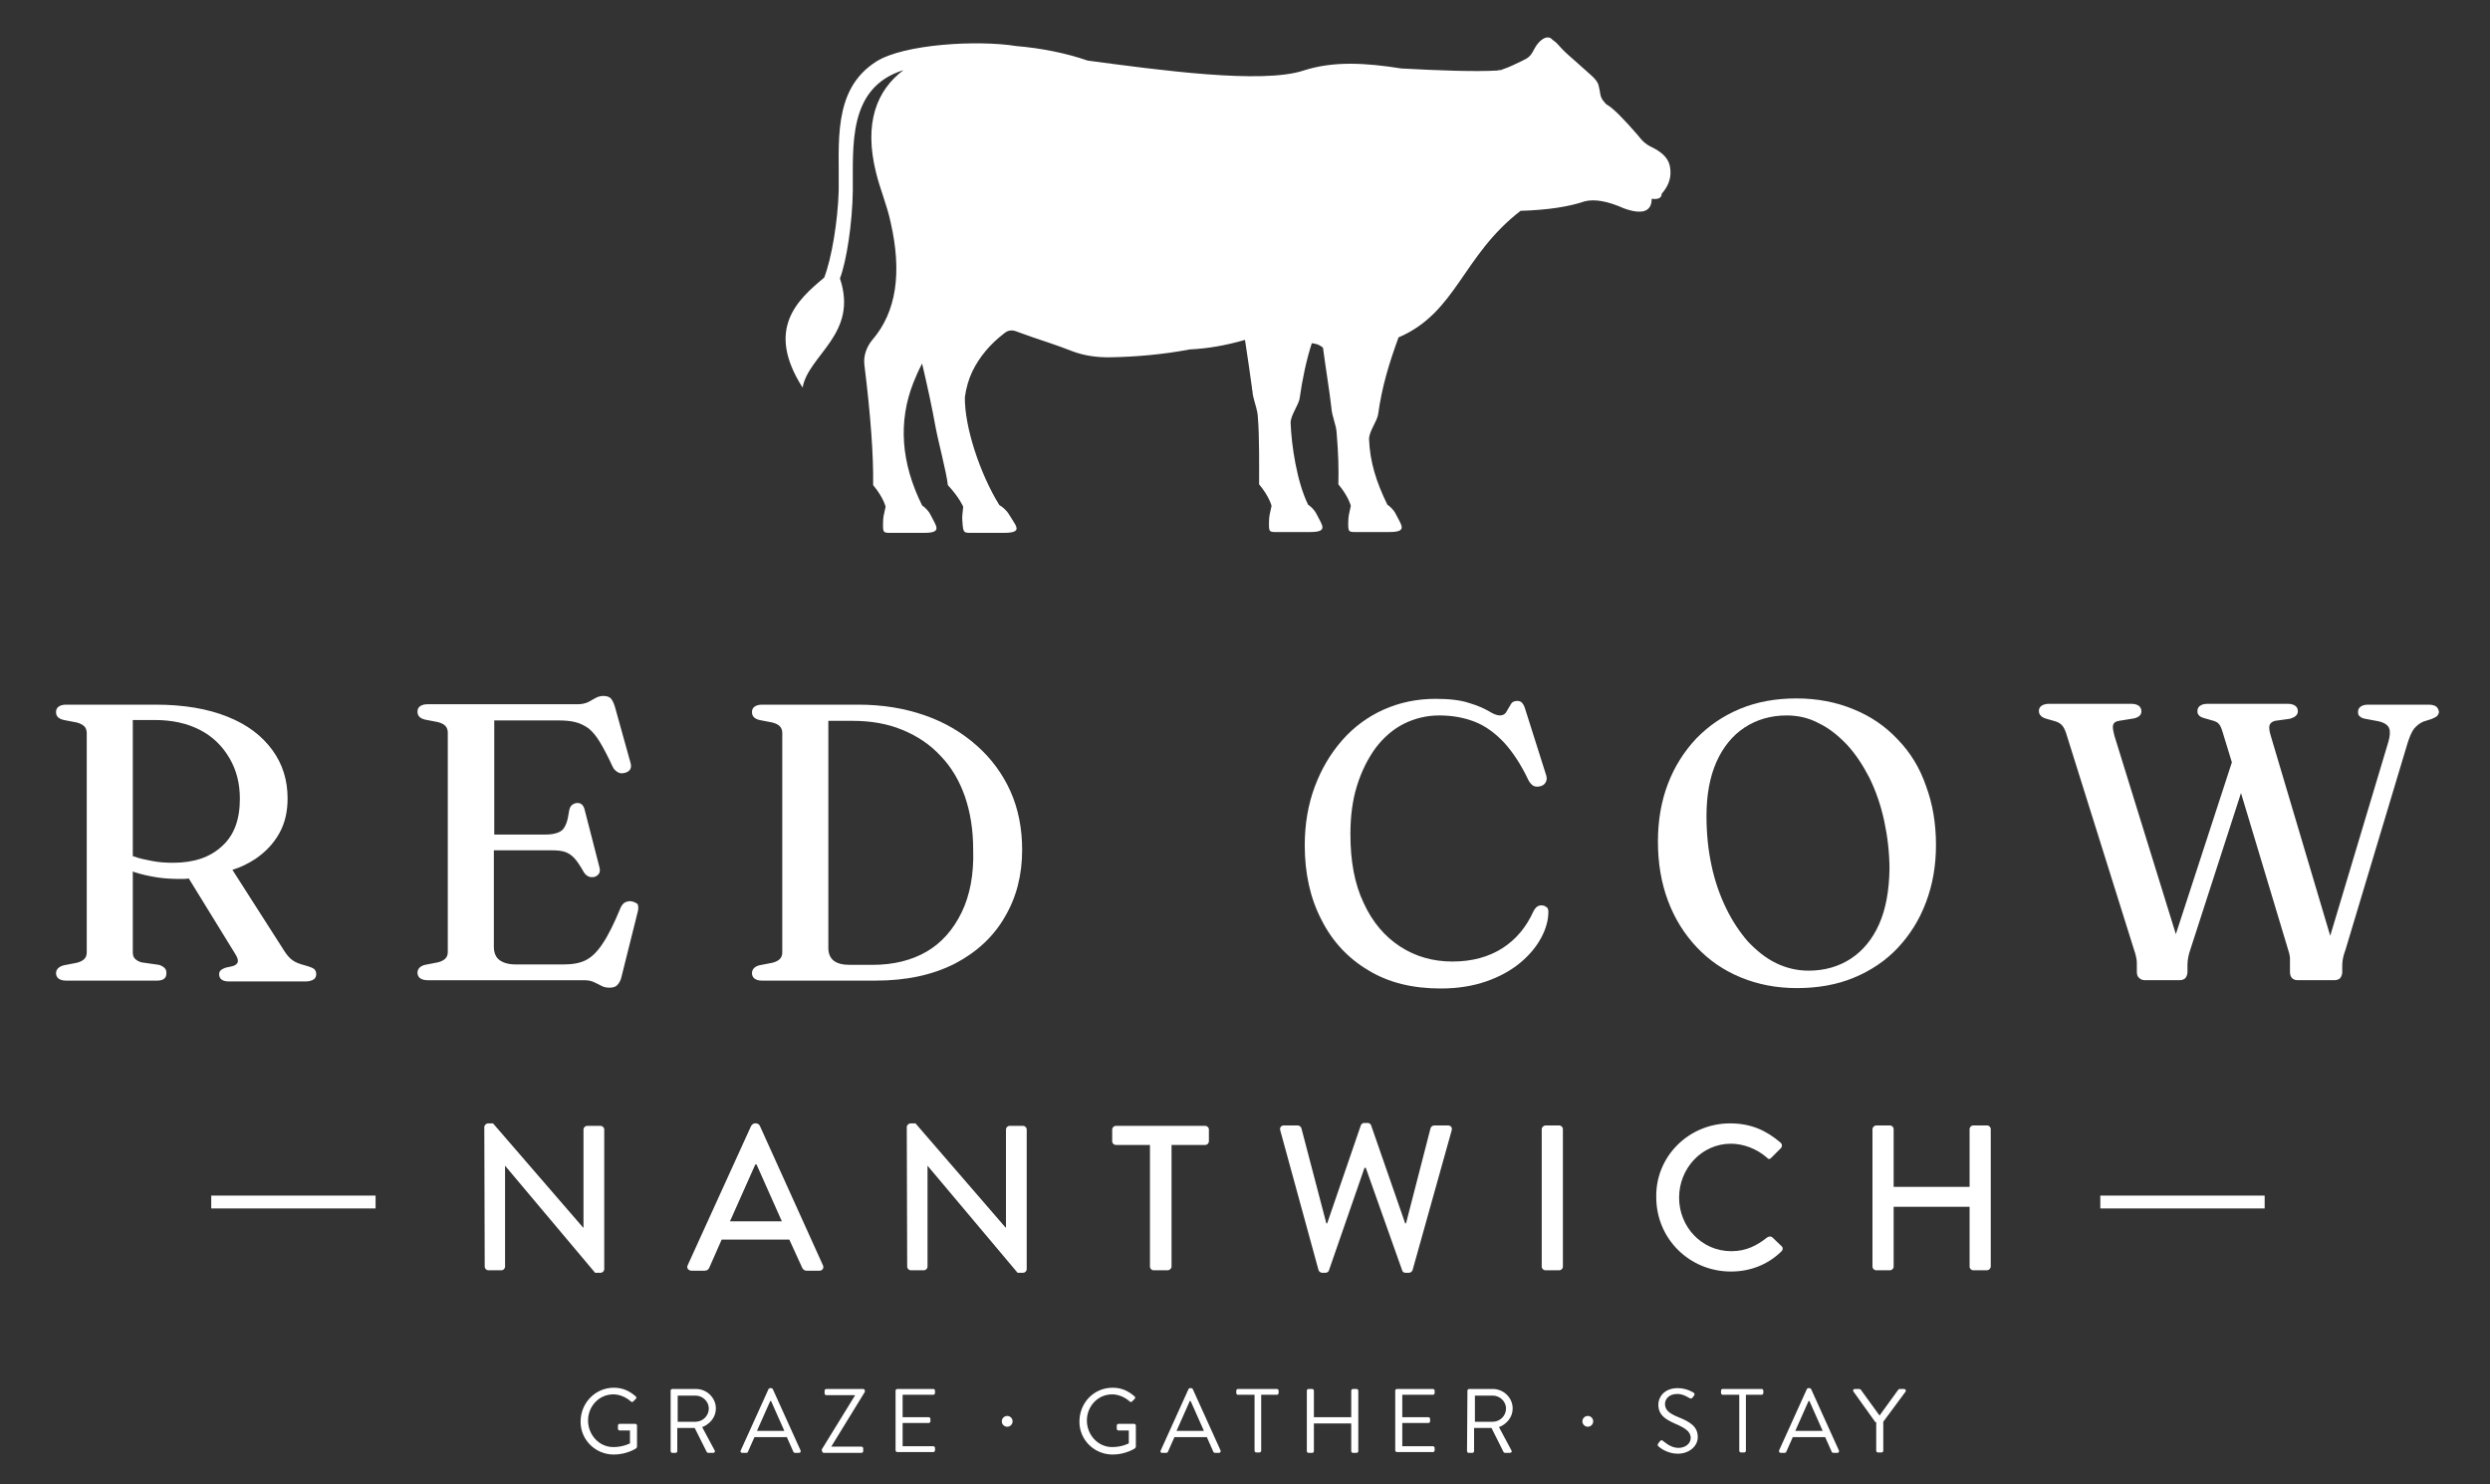 <?xml version="1.0" encoding="utf-8"?>
<!-- Generator: Adobe Illustrator 25.1.0, SVG Export Plug-In . SVG Version: 6.00 Build 0)  -->
<svg version="1.1" id="Layer_1" xmlns="http://www.w3.org/2000/svg" xmlns:xlink="http://www.w3.org/1999/xlink" x="0px" y="0px"
	 viewBox="0 0 600 357.7" style="enable-background:new 0 0 600 357.7;" xml:space="preserve">
<rect x="0" y="0" width="600" height="357.7" fill="#333333" stroke="none"/>
<style type="text/css">
	.st0{fill:#FFFFFF;}
</style>
<g>
	<path class="st0" d="M402.5,41c-0.1-1.5-0.5-3.5-4.2-5.4c-0.3-0.1-0.5-0.3-0.8-0.4c-0.7-0.4-1.4-0.9-2-1.6c-0.3-0.4-0.7-0.8-1-1.2
		c-3.3-3.8-5.7-6.2-7-7c-0.4-0.2-0.7-0.5-0.9-0.8c-0.6-0.6-0.9-1.3-1-2c0-0.2-0.1-0.4-0.1-0.6s-0.1-0.4-0.1-0.5
		c0-0.2-0.1-0.3-0.1-0.5c-0.2-1.5-1.5-2.5-2.6-3.5c-1.2-1.1-2.5-2.2-3.7-3.3c-1.5-1.3-2.3-2-3.6-3.5c-0.5-0.6-1.1-0.9-1.5-1.3
		c-1-1-3,0-4.3,2.6c-0.8,1.6-1.4,2-2.9,2.7s-3,1.5-4.6,2c-0.2,0.1-0.4,0.2-0.7,0.2c-0.2,0-0.4,0-0.6,0.1c-5.4,0.3-13.9,0-23.1-0.5
		c-8.3-1.3-16.2-1.9-23.6,0.5c-10,3.3-34.7-0.1-52-2.4c-5.2-1.8-11.2-3-17.2-3.5l0,0c-9.3-1.5-27-0.5-33.7,3.7
		c-10.8,6.8-8.9,19.9-9.1,31.1c-0.2,7.3-1.7,16.4-3.5,21c-6.5,5.4-14.2,12.4-5.2,26.5c1.4-7.9,13.5-12.9,9-26.3
		c1.6-4.2,3-13.4,3.1-21.2c0.1-10.7-1.3-24.8,12.2-29c-6.4,4.8-9.6,12.7-6.6,24.7c1,4.1,2.6,7.7,3.5,11.9
		c2.8,12.2,1.4,21.7-4.4,28.4c-1.4,1.7-2.2,3.9-1.9,6.1c1.5,12.1,2.2,21.8,2.1,28.9c2.5,3,3,5.2,3,5.2c-0.4,1.7-0.6,2.7-0.6,3.5
		c-0.1,3,0,2.8,2.4,2.8c2.7,0,5.1,0,7.5,0c4.5,0,2.9-1.6,1.5-4.4c-0.5-1-1.4-1.8-2-2.2c-5.1-10.3-5.8-20.2-2.1-29.6
		c0.6-1.5,1.3-3.1,2.1-4.6c1.3,5.6,2.4,10.6,3.2,15.1c0.7,3.8,2.7,11.2,3,14.2c2.8,3,3.7,5.2,3.7,5.2c-0.2,1.7-0.3,2.7-0.2,3.5
		c0.2,3,0.3,2.8,2.7,2.8c1.1,0,2.2,0,3.3,0c1.4,0,2.8,0,4.2,0s2.2-0.2,2.6-0.5c0.8-0.7-0.4-2-1.6-4c-0.6-1-1.6-1.8-2.3-2.2
		c-4.7-7.6-8.4-18.9-8.3-26c0.3-2.2,0.9-4.3,1.8-6.2c1.7-3.5,4.3-6.6,7.7-9.2c1.1-0.9,2.1-0.8,3.3-0.3c2.5,0.9,5,1.8,7.5,2.6
		c1.8,0.6,3.7,1.3,5.5,2c2.9,1.1,5.8,1.5,8.9,1.5c6.6-0.1,13.1-0.7,19.5-1.9c4.1-0.2,8.5-0.9,13.3-2.3l0,0c0.6,4,1.3,8.6,1.7,11.7
		c0,0.2,0,0.4,0.1,0.6c0,0.5,0.1,1,0.2,1.4c0.4,1.8,1,3.1,1.1,4.9c0.4,4.6,0.3,12.7,0.3,16.2c2.5,3,3,5.2,3,5.2
		c-0.4,1.7-0.6,2.7-0.6,3.5c-0.1,3,0,2.8,2.3,2.8c0,0,0,0,0.1,0c2.7,0,5.1,0,7.5,0c4.5,0,2.9-1.6,1.5-4.4c-0.5-1-1.4-1.8-2-2.2
		c-2.7-5.5-4-14.3-4.2-19.6c-0.1-1.9,2-4.4,2.2-6.2c0.6-4.3,1.6-9.1,2.9-13.1c0.9,0.1,1.8,0.3,2.7,1.1c0.6,4.6,1.6,10.7,2,14.3
		c0.2,2.6,1.2,4.1,1.3,6.4c0.4,4.6,0.5,8.7,0.4,12.2c2.5,3,3,5.2,3,5.2c-0.4,1.7-0.6,2.7-0.6,3.5c-0.1,3,0,2.8,2.4,2.8
		c2.7,0,5.1,0,7.5,0c4.5,0,2.9-1.6,1.5-4.4c-0.5-1-1.4-1.8-2-2.2c-2.7-5.5-4.2-10.4-4.4-15.7c-0.1-1.9,2-4.4,2.2-6.2
		c0.9-6.5,2.6-12.1,4.9-18.4c14-6,15.3-19.6,29.4-30.5c6.6-0.2,11.7-1,15.5-2.3c2.4-0.6,5.6,0,9.4,1.7c4.4,1.6,6.7,0.8,6.7-2.3
		c1.6,0.2,2.4-0.2,2.4-1.2C401.9,45,402.7,43.1,402.5,41z"/>
	<g>
		<path class="st0" d="M73.4,232.6c-1.2-0.3-2.2-0.7-2.9-1.2c-0.7-0.5-1.3-1.2-1.9-2.1L56,209.6c2-0.6,3.8-1.5,5.5-2.6
			c2.5-1.7,4.4-3.7,5.8-6.2s2-5.3,2-8.4c0-4.4-1.2-8.3-3.7-11.7s-6-6.1-10.8-8c-4.7-1.9-10.5-2.9-17.3-2.9H15.9
			c-0.8,0-1.4,0.2-1.8,0.5c-0.4,0.3-0.6,0.7-0.6,1.3c0,1,0.6,1.6,1.9,1.9l3.1,0.6c0.8,0.2,1.3,0.5,1.8,0.9c0.4,0.4,0.6,1,0.6,1.6
			v52.9c0,0.7-0.2,1.2-0.6,1.6c-0.4,0.4-1,0.7-1.8,0.9l-3.1,0.6c-1.2,0.3-1.9,1-1.9,1.9c0,0.5,0.2,1,0.6,1.3c0.4,0.3,1,0.5,1.8,0.5
			h21.9c1.6,0,2.3-0.6,2.3-1.8c0-0.5-0.1-0.9-0.4-1.2c-0.3-0.3-0.7-0.6-1.4-0.8l-4.2-0.6c-0.7-0.2-1.2-0.5-1.6-0.9
			c-0.4-0.4-0.5-1-0.5-1.6V210c0.2,0.1,0.4,0.1,0.5,0.2c1.6,0.5,3.3,0.9,5.2,1.2s3.8,0.4,5.8,0.4c0.7,0,1.3,0,2-0.1l11.2,18.2
			c0.5,0.8,0.7,1.4,0.6,1.9c-0.1,0.4-0.5,0.8-1.2,1l-1.8,0.4c-0.5,0.2-0.9,0.4-1.1,0.6c-0.2,0.2-0.4,0.5-0.4,0.9
			c0,1.2,0.8,1.8,2.4,1.8h18.5c0.8,0,1.4-0.2,1.9-0.5c0.4-0.3,0.6-0.7,0.6-1.3c0-0.5-0.2-0.9-0.5-1.2
			C75.3,233.2,74.5,232.9,73.4,232.6z M41.7,207.9c-1.7,0-3.3-0.1-4.9-0.4c-1.6-0.3-3.1-0.6-4.5-1.1c-0.1,0-0.2-0.1-0.3-0.1v-32.8
			h5.3c4.2,0,7.8,0.8,10.9,2.4c3.1,1.6,5.4,3.9,7.1,6.8c1.7,2.9,2.5,6.1,2.5,9.8c0,5-1.4,8.8-4.3,11.4
			C50.6,206.6,46.7,207.9,41.7,207.9z"/>
		<path class="st0" d="M152.2,217.2c-0.5-0.1-1,0-1.5,0.2c-0.4,0.2-0.8,0.6-1.1,1.2c-1.6,3.9-3.1,6.9-4.4,8.8c-1.3,2-2.7,3.3-4.1,4
			c-1.4,0.7-3.2,1-5.3,1h-11.5c-1.8,0-3.1-0.4-4-1.1c-0.9-0.7-1.3-1.8-1.3-3.2v-23.2h14c1.3,0,2.3,0.1,3.2,0.4
			c0.8,0.3,1.6,0.8,2.3,1.6s1.4,1.9,2.2,3.3c0.3,0.5,0.7,0.8,1.1,1c0.4,0.2,0.9,0.2,1.5,0.1c0.5-0.2,0.9-0.5,1.1-0.9
			c0.2-0.4,0.2-0.9,0-1.6l-3.5-13.6c-0.3-1.3-1-1.8-2-1.7c-0.5,0.1-0.9,0.3-1.2,0.6s-0.5,0.8-0.6,1.5c-0.3,2.2-0.8,3.6-1.6,4.4
			c-0.8,0.7-2.1,1.1-4.1,1.1h-12.3v-27.5h15.4c1.6,0,2.9,0.1,4.1,0.4c1.2,0.3,2.2,0.8,3.2,1.5c1,0.8,1.9,1.9,2.8,3.4
			c0.9,1.5,1.9,3.4,3,5.8c0.3,0.7,0.8,1.1,1.3,1.4c0.5,0.3,1.1,0.3,1.8,0.1c0.6-0.2,1-0.5,1.2-0.9s0.2-1,0-1.6l-3.7-13.3
			c-0.3-1-0.6-1.6-1-2.1c-0.4-0.4-1-0.6-1.8-0.6c-0.7,0-1.4,0.2-1.9,0.5c-0.6,0.3-1.2,0.7-1.8,1c-0.7,0.3-1.5,0.5-2.5,0.5H103
			c-0.8,0-1.4,0.2-1.8,0.5s-0.6,0.7-0.6,1.3c0,1,0.6,1.6,1.8,1.9l3.1,0.6c0.8,0.2,1.4,0.5,1.8,0.9s0.6,1,0.6,1.6v52.9
			c0,0.7-0.2,1.2-0.6,1.6c-0.4,0.4-1,0.7-1.8,0.9l-3.1,0.6c-1.2,0.3-1.8,1-1.8,1.9c0,0.5,0.2,1,0.6,1.3s1,0.5,1.8,0.5h37.8
			c1,0,1.8,0.2,2.4,0.5c0.6,0.3,1.3,0.6,1.8,0.9c0.6,0.3,1.2,0.4,1.9,0.4c0.8,0,1.5-0.2,1.9-0.7c0.4-0.4,0.8-1.1,1-2.1l3.9-15.6
			c0.2-0.8,0.1-1.4-0.1-1.8C153.3,217.6,152.8,217.3,152.2,217.2z"/>
		<path class="st0" d="M235.4,179.7c-3.5-3.1-7.6-5.6-12.5-7.3c-4.8-1.7-10.2-2.6-16.1-2.6h-23.2c-0.8,0-1.4,0.2-1.8,0.5
			c-0.4,0.3-0.6,0.7-0.6,1.3c0,1,0.6,1.6,1.8,1.9l3.1,0.6c0.8,0.2,1.4,0.5,1.8,0.9c0.4,0.4,0.6,1,0.6,1.6v52.9
			c0,0.7-0.2,1.2-0.6,1.6c-0.4,0.4-1,0.7-1.8,0.9l-3.1,0.6c-1.2,0.3-1.8,1-1.8,1.9c0,0.5,0.2,1,0.6,1.3c0.4,0.3,1,0.5,1.8,0.5H211
			c7.5,0,13.8-1.4,19.1-4.1c5.2-2.7,9.3-6.5,12-11.2c2.8-4.7,4.2-10.1,4.2-16.2c0-5.1-0.9-9.8-2.8-14.1
			C241.6,186.5,238.9,182.8,235.4,179.7z M231.7,219.9c-2,4.1-4.8,7.3-8.4,9.4c-3.6,2.1-8,3.2-13,3.2h-5.5c-1.7,0-3-0.3-3.9-1
			c-0.8-0.6-1.3-1.7-1.3-3v-54.8h5.8c4.5,0,8.5,0.7,12.1,2.2s6.6,3.5,9.2,6.3c2.6,2.7,4.5,6,5.8,9.7c1.3,3.8,2,8,2,12.8
			C234.7,210.7,233.7,215.8,231.7,219.9z"/>
		<path class="st0" d="M371.7,218.2c-0.4-0.1-0.8,0-1.2,0.2c-0.3,0.2-0.7,0.6-1,1.2c-1.7,3.8-4.2,6.8-7.5,8.9
			c-3.3,2.1-7.3,3.2-12,3.2s-8.9-1.2-12.6-3.6c-3.7-2.4-6.7-5.9-8.8-10.5c-2.2-4.6-3.2-10.1-3.2-16.6c0-4.3,0.5-8.2,1.6-11.7
			s2.6-6.5,4.5-9.1c1.9-2.5,4.2-4.5,6.8-5.8c2.6-1.3,5.5-2,8.5-2c3.1,0,5.9,0.5,8.5,1.5s4.9,2.7,7.1,5c2.1,2.3,4.1,5.3,5.9,9.1
			c0.3,0.6,0.7,1,1.1,1.3c0.5,0.3,1,0.3,1.6,0.2s1.1-0.4,1.4-0.9s0.4-1,0.2-1.7l-5.1-16.1c-0.2-0.7-0.5-1.2-0.8-1.5
			s-0.7-0.4-1.1-0.4c-0.8,0-1.3,0.3-1.6,0.9c-0.3,0.6-0.7,1.1-1,1.7c-0.3,0.6-0.9,0.9-1.6,0.9c-0.6,0-1.5-0.3-2.6-1
			c-1.2-0.7-2.8-1.4-4.8-2c-2.1-0.7-4.8-1-8.1-1c-4.5,0-8.7,0.9-12.5,2.6c-3.8,1.7-7.2,4.2-10,7.4s-5,6.9-6.6,11.2s-2.4,9-2.4,14.1
			c0,6.7,1.3,12.7,4,17.9c2.6,5.2,6.4,9.3,11.3,12.2c4.9,3,10.7,4.4,17.5,4.4c4.1,0,7.7-0.6,10.9-1.7c3.2-1.1,5.9-2.6,8.1-4.4
			c2.2-1.8,3.9-3.8,5.1-6s1.8-4.3,1.8-6.4c0-0.4-0.1-0.8-0.3-1C372.4,218.4,372.1,218.2,371.7,218.2z"/>
		<path class="st0" d="M457.3,178.2c-3-3.2-6.5-5.6-10.7-7.3c-4.1-1.7-8.7-2.6-13.7-2.6s-9.5,0.8-13.6,2.5s-7.6,4.1-10.6,7.2
			c-2.9,3.1-5.2,6.7-6.8,10.9c-1.6,4.2-2.4,8.8-2.4,13.9c0,5.2,0.8,9.9,2.4,14.2s3.9,8,6.9,11.2s6.5,5.6,10.6,7.3s8.6,2.6,13.6,2.6
			s9.6-0.8,13.7-2.5s7.7-4.1,10.6-7.2s5.2-6.7,6.8-11c1.6-4.2,2.4-8.8,2.4-13.8c0-5.2-0.8-9.9-2.4-14.2
			C462.6,185,460.3,181.3,457.3,178.2z M452.8,222.7c-1.6,3.6-3.9,6.4-6.8,8.3c-2.9,1.9-6.3,2.9-10.2,2.9c-2.7,0-5.3-0.6-7.8-1.8
			s-4.7-3-6.8-5.2c-2-2.3-3.8-5-5.3-8.1s-2.7-6.5-3.5-10.3c-0.8-3.7-1.2-7.7-1.2-11.9c0-5,0.8-9.4,2.4-13s3.9-6.4,6.8-8.3
			c2.9-1.9,6.3-2.9,10.1-2.9c2.8,0,5.4,0.6,7.8,1.9c2.5,1.2,4.7,3,6.8,5.2c2.1,2.3,3.8,4.9,5.4,8c1.5,3.1,2.7,6.5,3.5,10.2
			s1.3,7.7,1.3,11.8C455.2,214.7,454.4,219.1,452.8,222.7z"/>
		<path class="st0" d="M587.1,170.3c-0.4-0.3-1-0.5-1.9-0.5h-14.6c-0.8,0-1.4,0.2-1.8,0.5c-0.4,0.3-0.6,0.7-0.6,1.3
			c0,0.4,0.1,0.8,0.4,1c0.3,0.3,0.7,0.5,1.3,0.6l3.2,0.6c1.4,0.3,2.3,0.9,2.6,1.7s0.2,1.9-0.2,3.3l-14,46.7l-14.3-48.1
			c-0.4-1.3-0.5-2.2-0.3-2.7s0.6-0.8,1.3-1l3.6-0.5c0.6-0.2,1.1-0.4,1.4-0.7c0.3-0.3,0.5-0.6,0.5-1.1c0-0.6-0.2-1-0.6-1.3
			c-0.4-0.3-1-0.5-1.8-0.5h-19.4c-0.8,0-1.4,0.2-1.8,0.5c-0.4,0.3-0.6,0.7-0.6,1.3c0,0.4,0.1,0.7,0.4,1c0.2,0.3,0.7,0.5,1.4,0.7
			l2.1,0.6c0.6,0.2,1,0.4,1.3,0.8c0.3,0.3,0.6,1,0.9,2l2.2,7.2l-13.5,41.4l-14.8-47.8c-0.3-1.2-0.5-2.1-0.3-2.6
			c0.1-0.5,0.6-0.9,1.4-1l3.7-0.6c1.1-0.3,1.7-0.8,1.7-1.7c0-0.5-0.2-1-0.6-1.3c-0.4-0.3-1-0.5-1.8-0.5h-19.8
			c-0.9,0-1.5,0.2-1.9,0.5s-0.6,0.7-0.6,1.2c0,0.4,0.1,0.8,0.4,1.1c0.2,0.3,0.7,0.6,1.4,0.8l2.1,0.6c0.7,0.2,1.2,0.5,1.6,0.9
			s0.7,1,1,1.8l16.5,52.6c0.3,0.8,0.4,1.5,0.5,1.9s0.1,0.9,0.1,1.5v1.7c0,0.7,0.2,1.2,0.6,1.5c0.4,0.4,0.9,0.5,1.5,0.5h8.2
			c0.6,0,1.1-0.2,1.4-0.5c0.3-0.4,0.5-0.9,0.5-1.5v-1.7c0-0.7,0.1-1.4,0.2-1.9c0.1-0.6,0.3-1.2,0.5-1.8l12.2-37.7l11.4,37.9
			c0.3,0.9,0.4,1.6,0.4,2c0,0.5,0,1,0,1.5v1.7c0,0.7,0.2,1.2,0.5,1.5c0.4,0.4,0.9,0.5,1.5,0.5h8.7c0.6,0,1.1-0.2,1.4-0.5
			c0.3-0.4,0.5-0.9,0.5-1.5v-1.7c0-0.6,0.1-1.2,0.2-1.7c0.1-0.5,0.3-1.2,0.6-2l14.9-49.6c0.5-1.6,1-2.8,1.6-3.6
			c0.6-0.7,1.3-1.3,2.2-1.7l1.9-0.6c0.8-0.3,1.3-0.6,1.5-0.8c0.2-0.3,0.4-0.6,0.4-1C587.6,171,587.4,170.6,587.1,170.3z"/>
	</g>
	<g>
		<g>
			<path class="st0" d="M116.7,271.6c0-0.5,0.5-0.9,0.9-0.9h1.2l21.7,25.1h0.1v-23.6c0-0.5,0.4-0.9,0.9-0.9h3.2
				c0.5,0,0.9,0.4,0.9,0.9v33.6c0,0.5-0.4,0.9-0.9,0.9h-1.3l-21.7-25.8l0,0v24.3c0,0.5-0.4,0.9-0.9,0.9h-3.1c-0.5,0-0.9-0.4-0.9-0.9
				L116.7,271.6L116.7,271.6z"/>
			<path class="st0" d="M165.7,304.9l15.3-33.6c0.2-0.3,0.6-0.6,0.8-0.6h0.5c0.2,0,0.7,0.3,0.8,0.6l15.2,33.6
				c0.3,0.6-0.1,1.3-0.8,1.3h-3.1c-0.6,0-0.9-0.3-1.1-0.7l-3.1-6.8h-16.3c-1,2.3-2,4.5-3,6.8c-0.2,0.4-0.5,0.7-1.1,0.7h-3.1
				C165.8,306.2,165.4,305.5,165.7,304.9z M188.4,294.3l-6.1-13.7H182l-6.1,13.7H188.4z"/>
			<path class="st0" d="M218.5,271.6c0-0.5,0.5-0.9,0.9-0.9h1.2l21.7,25.1h0.1v-23.6c0-0.5,0.4-0.9,0.9-0.9h3.2
				c0.5,0,0.9,0.4,0.9,0.9v33.6c0,0.5-0.4,0.9-0.9,0.9h-1.3l-21.7-25.8l0,0v24.3c0,0.5-0.4,0.9-0.9,0.9h-3.1c-0.5,0-0.9-0.4-0.9-0.9
				L218.5,271.6L218.5,271.6z"/>
			<path class="st0" d="M277,275.9h-8.1c-0.5,0-0.9-0.4-0.9-0.9v-2.8c0-0.5,0.4-0.9,0.9-0.9h21.5c0.5,0,0.9,0.4,0.9,0.9v2.8
				c0,0.5-0.4,0.9-0.9,0.9h-8.1v29.3c0,0.5-0.5,0.9-0.9,0.9H278c-0.5,0-0.9-0.4-0.9-0.9v-29.3H277z"/>
			<path class="st0" d="M308.5,272.4c-0.2-0.7,0.2-1.2,0.9-1.2h3.3c0.4,0,0.8,0.3,0.9,0.7l6,22.9h0.2l8.1-23.6
				c0.1-0.3,0.4-0.6,0.8-0.6h0.9c0.4,0,0.7,0.3,0.8,0.6l8.2,23.6h0.2l5.9-22.9c0.1-0.4,0.5-0.7,0.9-0.7h3.3c0.7,0,1.1,0.5,0.9,1.2
				l-9.4,33.6c-0.1,0.4-0.5,0.7-0.9,0.7h-0.8c-0.4,0-0.7-0.2-0.8-0.5l-8.8-24.8h-0.3l-8.6,24.8c-0.1,0.3-0.5,0.5-0.8,0.5h-0.8
				c-0.4,0-0.8-0.3-0.9-0.7L308.5,272.4z"/>
			<path class="st0" d="M371.5,272.1c0-0.5,0.5-0.9,0.9-0.9h3.3c0.5,0,0.9,0.4,0.9,0.9v33.1c0,0.5-0.4,0.9-0.9,0.9h-3.3
				c-0.5,0-0.9-0.4-0.9-0.9V272.1z"/>
			<path class="st0" d="M416.9,270.7c5,0,8.7,1.7,12.1,4.6c0.5,0.4,0.5,1,0.1,1.4l-2.2,2.2c-0.4,0.5-0.8,0.5-1.2,0
				c-2.3-2-5.5-3.3-8.6-3.3c-7.1,0-12.5,6-12.5,13s5.4,12.9,12.6,12.9c3.6,0,6.2-1.4,8.6-3.3c0.4-0.3,0.9-0.3,1.2-0.1l2.3,2.2
				c0.4,0.3,0.3,1-0.1,1.3c-3.4,3.3-7.7,4.8-12.1,4.8c-10,0-18-7.9-18-17.9C398.9,278.7,406.9,270.7,416.9,270.7z"/>
			<path class="st0" d="M451.2,272.1c0-0.5,0.5-0.9,0.9-0.9h3.3c0.5,0,0.9,0.4,0.9,0.9V286h18.3v-13.9c0-0.5,0.4-0.9,0.9-0.9h3.3
				c0.5,0,0.9,0.4,0.9,0.9v33.1c0,0.5-0.5,0.9-0.9,0.9h-3.3c-0.5,0-0.9-0.4-0.9-0.9v-14.4h-18.3v14.4c0,0.5-0.4,0.9-0.9,0.9h-3.3
				c-0.5,0-0.9-0.4-0.9-0.9V272.1z"/>
		</g>
	</g>
	<g>
		<g>
			<path class="st0" d="M147.9,334.4c2.2,0,3.8,0.8,5.3,2.1c0.2,0.2,0.2,0.4,0,0.6s-0.4,0.4-0.6,0.6c-0.2,0.2-0.3,0.2-0.6,0
				c-1.1-1-2.7-1.7-4.2-1.7c-3.5,0-6.1,2.9-6.1,6.3s2.6,6.4,6.1,6.4c2.4,0,4-0.9,4-0.9v-3.1h-2.5c-0.2,0-0.4-0.2-0.4-0.4v-0.8
				c0-0.2,0.2-0.4,0.4-0.4h3.8c0.2,0,0.4,0.2,0.4,0.4v5.1c0,0.1-0.1,0.3-0.2,0.4c0,0-2.2,1.5-5.4,1.5c-4.4,0-8-3.5-8-7.9
				C139.9,338,143.5,334.4,147.9,334.4z"/>
			<path class="st0" d="M161.6,335.1c0-0.2,0.2-0.4,0.4-0.4h5.7c2.6,0,4.8,2.1,4.8,4.7c0,2-1.3,3.7-3.3,4.5l3,5.6
				c0.2,0.3,0,0.6-0.4,0.6h-1.1c-0.2,0-0.3-0.1-0.4-0.2l-2.9-5.8h-4.2v5.6c0,0.2-0.2,0.4-0.4,0.4H162c-0.2,0-0.4-0.2-0.4-0.4V335.1z
				 M167.6,342.6c1.7,0,3.2-1.4,3.2-3.2c0-1.7-1.5-3.1-3.2-3.1h-4.3v6.3L167.6,342.6L167.6,342.6z"/>
			<path class="st0" d="M178.5,349.5l6.7-14.8c0.1-0.1,0.2-0.2,0.4-0.2h0.2c0.2,0,0.3,0.1,0.4,0.2l6.7,14.8c0.1,0.3,0,0.6-0.4,0.6
				h-0.9c-0.2,0-0.3-0.1-0.4-0.2l-1.6-3.6h-7.8l-1.6,3.6c0,0.1-0.2,0.2-0.4,0.2h-0.9C178.5,350.1,178.3,349.8,178.5,349.5z
				 M189,344.8c-1.1-2.4-2.1-4.8-3.2-7.2h-0.2l-3.2,7.2H189z"/>
			<path class="st0" d="M198,349.3l8-13v-0.1h-6.9c-0.2,0-0.4-0.2-0.4-0.4v-0.7c0-0.2,0.2-0.4,0.4-0.4h8.9c0.2,0,0.4,0.2,0.4,0.4
				v0.3l-8.1,13.2l0,0h7.3c0.2,0,0.4,0.2,0.4,0.4v0.7c0,0.2-0.2,0.4-0.4,0.4h-9.1c-0.2,0-0.4-0.2-0.4-0.4L198,349.3L198,349.3z"/>
			<path class="st0" d="M215.8,335.1c0-0.2,0.2-0.4,0.4-0.4h8.7c0.2,0,0.4,0.2,0.4,0.4v0.6c0,0.2-0.2,0.4-0.4,0.4h-7.4v5.4h6.3
				c0.2,0,0.4,0.2,0.4,0.4v0.6c0,0.2-0.2,0.4-0.4,0.4h-6.3v5.6h7.4c0.2,0,0.4,0.2,0.4,0.4v0.6c0,0.2-0.2,0.4-0.4,0.4h-8.7
				c-0.2,0-0.4-0.2-0.4-0.4V335.1z"/>
			<path class="st0" d="M268.1,334.4c2.2,0,3.8,0.8,5.3,2.1c0.2,0.2,0.2,0.4,0,0.6s-0.4,0.4-0.6,0.6s-0.3,0.2-0.6,0
				c-1.1-1-2.7-1.7-4.2-1.7c-3.5,0-6.1,2.9-6.1,6.3s2.6,6.4,6.1,6.4c2.4,0,4-0.9,4-0.9v-3.1h-2.5c-0.2,0-0.4-0.2-0.4-0.4v-0.8
				c0-0.2,0.2-0.4,0.4-0.4h3.8c0.2,0,0.4,0.2,0.4,0.4v5.1c0,0.1-0.1,0.3-0.2,0.4c0,0-2.2,1.5-5.4,1.5c-4.4,0-8-3.5-8-7.9
				C260.1,338,263.6,334.4,268.1,334.4z"/>
			<path class="st0" d="M279.7,349.5l6.7-14.8c0.1-0.1,0.2-0.2,0.4-0.2h0.2c0.2,0,0.3,0.1,0.4,0.2l6.7,14.8c0.1,0.3,0,0.6-0.4,0.6
				h-0.9c-0.2,0-0.3-0.1-0.4-0.2l-1.6-3.6H283l-1.6,3.6c0,0.1-0.2,0.2-0.4,0.2h-1C279.7,350.1,279.5,349.8,279.7,349.5z
				 M290.1,344.8c-1.1-2.4-2.1-4.8-3.2-7.2h-0.2l-3.2,7.2H290.1z"/>
			<path class="st0" d="M302.1,336.1h-3.8c-0.2,0-0.4-0.2-0.4-0.4v-0.6c0-0.2,0.2-0.4,0.4-0.4h9.4c0.2,0,0.4,0.2,0.4,0.4v0.6
				c0,0.2-0.2,0.4-0.4,0.4h-3.8v13.5c0,0.2-0.2,0.4-0.4,0.4h-0.8c-0.2,0-0.4-0.2-0.4-0.4v-13.5H302.1z"/>
			<path class="st0" d="M314.9,335.1c0-0.2,0.2-0.4,0.4-0.4h0.9c0.2,0,0.4,0.2,0.4,0.4v6.4h9v-6.4c0-0.2,0.2-0.4,0.4-0.4h0.9
				c0.2,0,0.4,0.2,0.4,0.4v14.6c0,0.2-0.2,0.4-0.4,0.4H326c-0.2,0-0.4-0.2-0.4-0.4V343h-9v6.7c0,0.2-0.2,0.4-0.4,0.4h-0.9
				c-0.2,0-0.4-0.2-0.4-0.4L314.9,335.1L314.9,335.1z"/>
			<path class="st0" d="M336.2,335.1c0-0.2,0.2-0.4,0.4-0.4h8.7c0.2,0,0.4,0.2,0.4,0.4v0.6c0,0.2-0.2,0.4-0.4,0.4h-7.4v5.4h6.3
				c0.2,0,0.4,0.2,0.4,0.4v0.6c0,0.2-0.2,0.4-0.4,0.4h-6.3v5.6h7.4c0.2,0,0.4,0.2,0.4,0.4v0.6c0,0.2-0.2,0.4-0.4,0.4h-8.7
				c-0.2,0-0.4-0.2-0.4-0.4V335.1z"/>
			<path class="st0" d="M353.6,335.1c0-0.2,0.2-0.4,0.4-0.4h5.7c2.6,0,4.8,2.1,4.8,4.7c0,2-1.3,3.7-3.3,4.5l3,5.6
				c0.2,0.3,0,0.6-0.4,0.6h-1.1c-0.2,0-0.3-0.1-0.4-0.2l-2.9-5.8h-4.2v5.6c0,0.2-0.2,0.4-0.4,0.4h-0.9c-0.2,0-0.4-0.2-0.4-0.4
				L353.6,335.1L353.6,335.1z M359.7,342.6c1.7,0,3.2-1.4,3.2-3.2c0-1.7-1.5-3.1-3.2-3.1h-4.3v6.3L359.7,342.6L359.7,342.6z"/>
			<path class="st0" d="M399.6,347.8c0.1-0.1,0.2-0.3,0.3-0.4c0.2-0.3,0.5-0.5,0.8-0.2c0.2,0.1,1.8,1.7,3.7,1.7c1.8,0,3-1.1,3-2.4
				c0-1.5-1.3-2.4-3.9-3.5c-2.4-1.1-3.9-2.1-3.9-4.6c0-1.5,1.2-3.9,4.7-3.9c2.2,0,3.8,1.1,3.8,1.1c0.1,0.1,0.4,0.3,0.1,0.7
				c-0.1,0.1-0.2,0.3-0.3,0.4c-0.2,0.3-0.4,0.4-0.8,0.2c-0.2-0.1-1.5-1-2.9-1c-2.3,0-3,1.5-3,2.4c0,1.5,1.1,2.3,3,3.1
				c3,1.2,4.9,2.3,4.9,4.9c0,2.3-2.2,4-4.8,4c-2.6,0-4.4-1.5-4.7-1.8C399.5,348.4,399.3,348.2,399.6,347.8z"/>
			<path class="st0" d="M418.9,336.1h-3.8c-0.2,0-0.4-0.2-0.4-0.4v-0.6c0-0.2,0.2-0.4,0.4-0.4h9.4c0.2,0,0.4,0.2,0.4,0.4v0.6
				c0,0.2-0.2,0.4-0.4,0.4h-3.8v13.5c0,0.2-0.2,0.4-0.4,0.4h-0.8c-0.2,0-0.4-0.2-0.4-0.4v-13.5H418.9z"/>
			<path class="st0" d="M428.7,349.5l6.7-14.8c0.1-0.1,0.2-0.2,0.4-0.2h0.2c0.2,0,0.3,0.1,0.4,0.2l6.7,14.8c0.1,0.3,0,0.6-0.4,0.6
				h-0.9c-0.2,0-0.3-0.1-0.4-0.2l-1.6-3.6H432l-1.6,3.6c0,0.1-0.2,0.2-0.4,0.2h-0.9C428.8,350.1,428.6,349.8,428.7,349.5z
				 M439.2,344.8c-1.1-2.4-2.1-4.8-3.2-7.2h-0.2l-3.2,7.2H439.2z"/>
			<path class="st0" d="M451.9,342.7l-5.3-7.4c-0.2-0.3,0-0.6,0.4-0.6h1c0.2,0,0.3,0.1,0.4,0.2l4.5,6.2l4.5-6.2
				c0.1-0.1,0.2-0.2,0.4-0.2h1c0.4,0,0.5,0.4,0.4,0.6l-5.4,7.3v7c0,0.2-0.2,0.4-0.4,0.4h-0.9c-0.2,0-0.4-0.2-0.4-0.4v-6.9H451.9z"/>
		</g>
	</g>
	<circle class="st0" cx="382.6" cy="342.5" r="1.3"/>
	<circle class="st0" cx="242.7" cy="342.5" r="1.3"/>
	<g>
		<rect x="506.1" y="288.1" class="st0" width="39.6" height="3.1"/>
	</g>
	<g>
		<rect x="50.9" y="288.1" class="st0" width="39.6" height="3.1"/>
	</g>
</g>
</svg>
